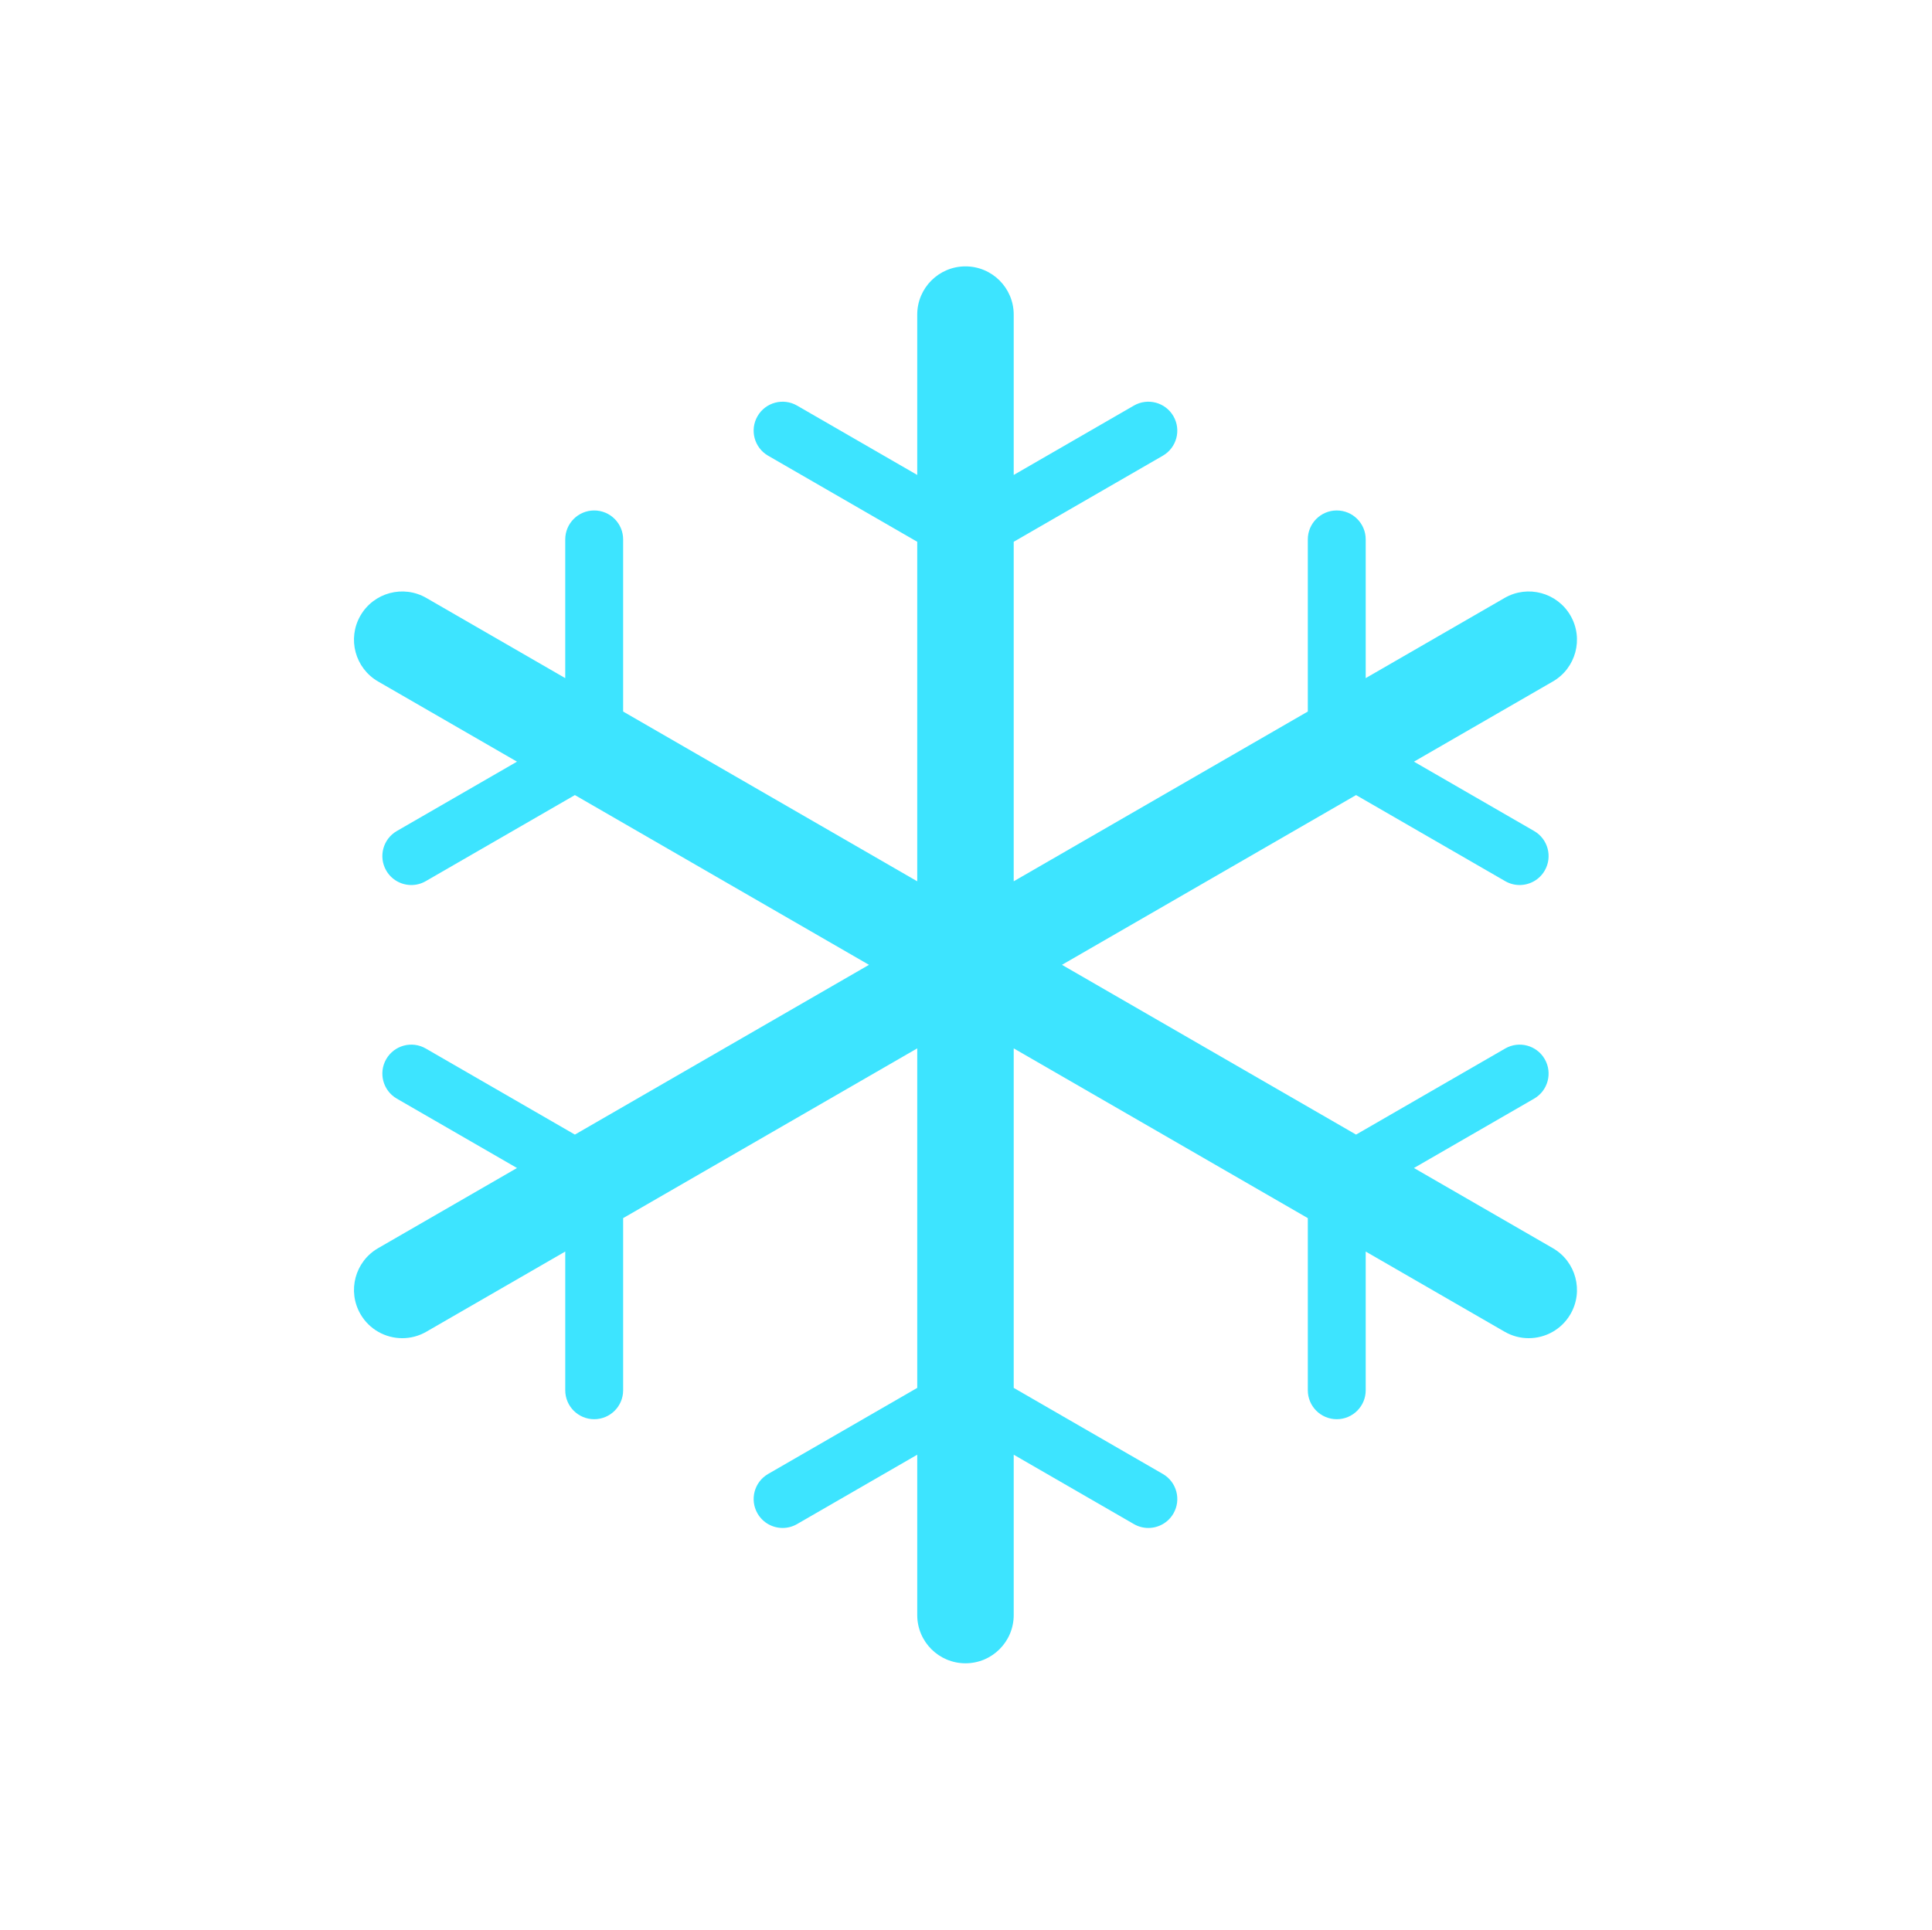<?xml version="1.0" standalone="no"?><!DOCTYPE svg PUBLIC "-//W3C//DTD SVG 1.1//EN" "http://www.w3.org/Graphics/SVG/1.1/DTD/svg11.dtd"><svg t="1523700134533" class="icon" style="" viewBox="0 0 1025 1024" version="1.1" xmlns="http://www.w3.org/2000/svg" p-id="2710" xmlns:xlink="http://www.w3.org/1999/xlink" width="32.031" height="32"><defs><style type="text/css"></style></defs><path d="M833.212 326.675c-7.066-12.24-22.721-16.438-34.962-9.368l-73.691 42.546 0-73.617c0-8.481-6.876-15.357-15.357-15.357s-15.357 6.876-15.357 15.357l0 91.349-156.031 90.084 0-180.17 79.111-45.674c7.345-4.241 9.861-13.632 5.621-20.977-4.241-7.346-13.633-9.863-20.977-5.621l-63.754 36.808 0-85.09c0-14.136-11.459-25.595-25.595-25.595s-25.595 11.458-25.595 25.595l0 85.09-63.753-36.808c-7.345-4.243-16.738-1.724-20.977 5.621-4.241 7.346-1.724 16.738 5.621 20.977l79.11 45.674 0 180.17-156.031-90.084 0-91.349c0-8.481-6.876-15.357-15.357-15.357s-15.357 6.876-15.357 15.357l0 73.616-73.691-42.546c-12.242-7.068-27.896-2.874-34.962 9.368-7.068 12.241-2.874 27.895 9.368 34.962l73.691 42.546-63.753 36.808c-7.345 4.241-9.861 13.632-5.621 20.977 2.844 4.927 8.006 7.681 13.313 7.681 2.605 0 5.246-0.663 7.664-2.061l79.11-45.674 156.032 90.085-156.031 90.084-79.111-45.675c-7.346-4.244-16.738-1.724-20.977 5.621-4.241 7.346-1.724 16.738 5.621 20.977l63.754 36.808-73.691 42.546c-12.242 7.067-16.436 22.721-9.368 34.962 4.74 8.212 13.343 12.801 22.19 12.801 4.342 0 8.743-1.106 12.774-3.434l73.691-42.546 0 73.616c0 8.481 6.876 15.357 15.357 15.357s15.357-6.876 15.357-15.357l0-91.349 156.031-90.084 0 180.169-79.11 45.674c-7.345 4.241-9.861 13.632-5.621 20.977 2.844 4.927 8.006 7.681 13.313 7.681 2.605 0 5.246-0.663 7.664-2.061l63.753-36.808 0 85.091c0 14.136 11.459 25.595 25.595 25.595s25.595-11.458 25.595-25.595l0-85.091 63.754 36.808c2.418 1.396 5.059 2.061 7.664 2.061 5.307 0 10.47-2.755 13.313-7.681 4.241-7.346 1.724-16.738-5.621-20.977l-79.111-45.674 0-180.169 156.031 90.084 0 91.349c0 8.481 6.876 15.357 15.357 15.357s15.357-6.876 15.357-15.357l0-73.617 73.691 42.546c4.032 2.327 8.431 3.434 12.774 3.434 8.846 0 17.449-4.591 22.19-12.801 7.068-12.241 2.874-27.895-9.368-34.962l-73.692-42.546 63.755-36.808c7.345-4.241 9.861-13.632 5.621-20.977s-13.633-9.864-20.977-5.621l-79.111 45.675-156.031-90.084 156.031-90.085 79.11 45.674c2.418 1.396 5.059 2.061 7.664 2.061 5.307 0 10.47-2.755 13.313-7.681 4.241-7.346 1.724-16.738-5.621-20.977l-63.754-36.808 73.691-42.546C836.086 354.57 840.28 338.917 833.212 326.675z" p-id="2711" fill="#3de4ff"></path></svg>
